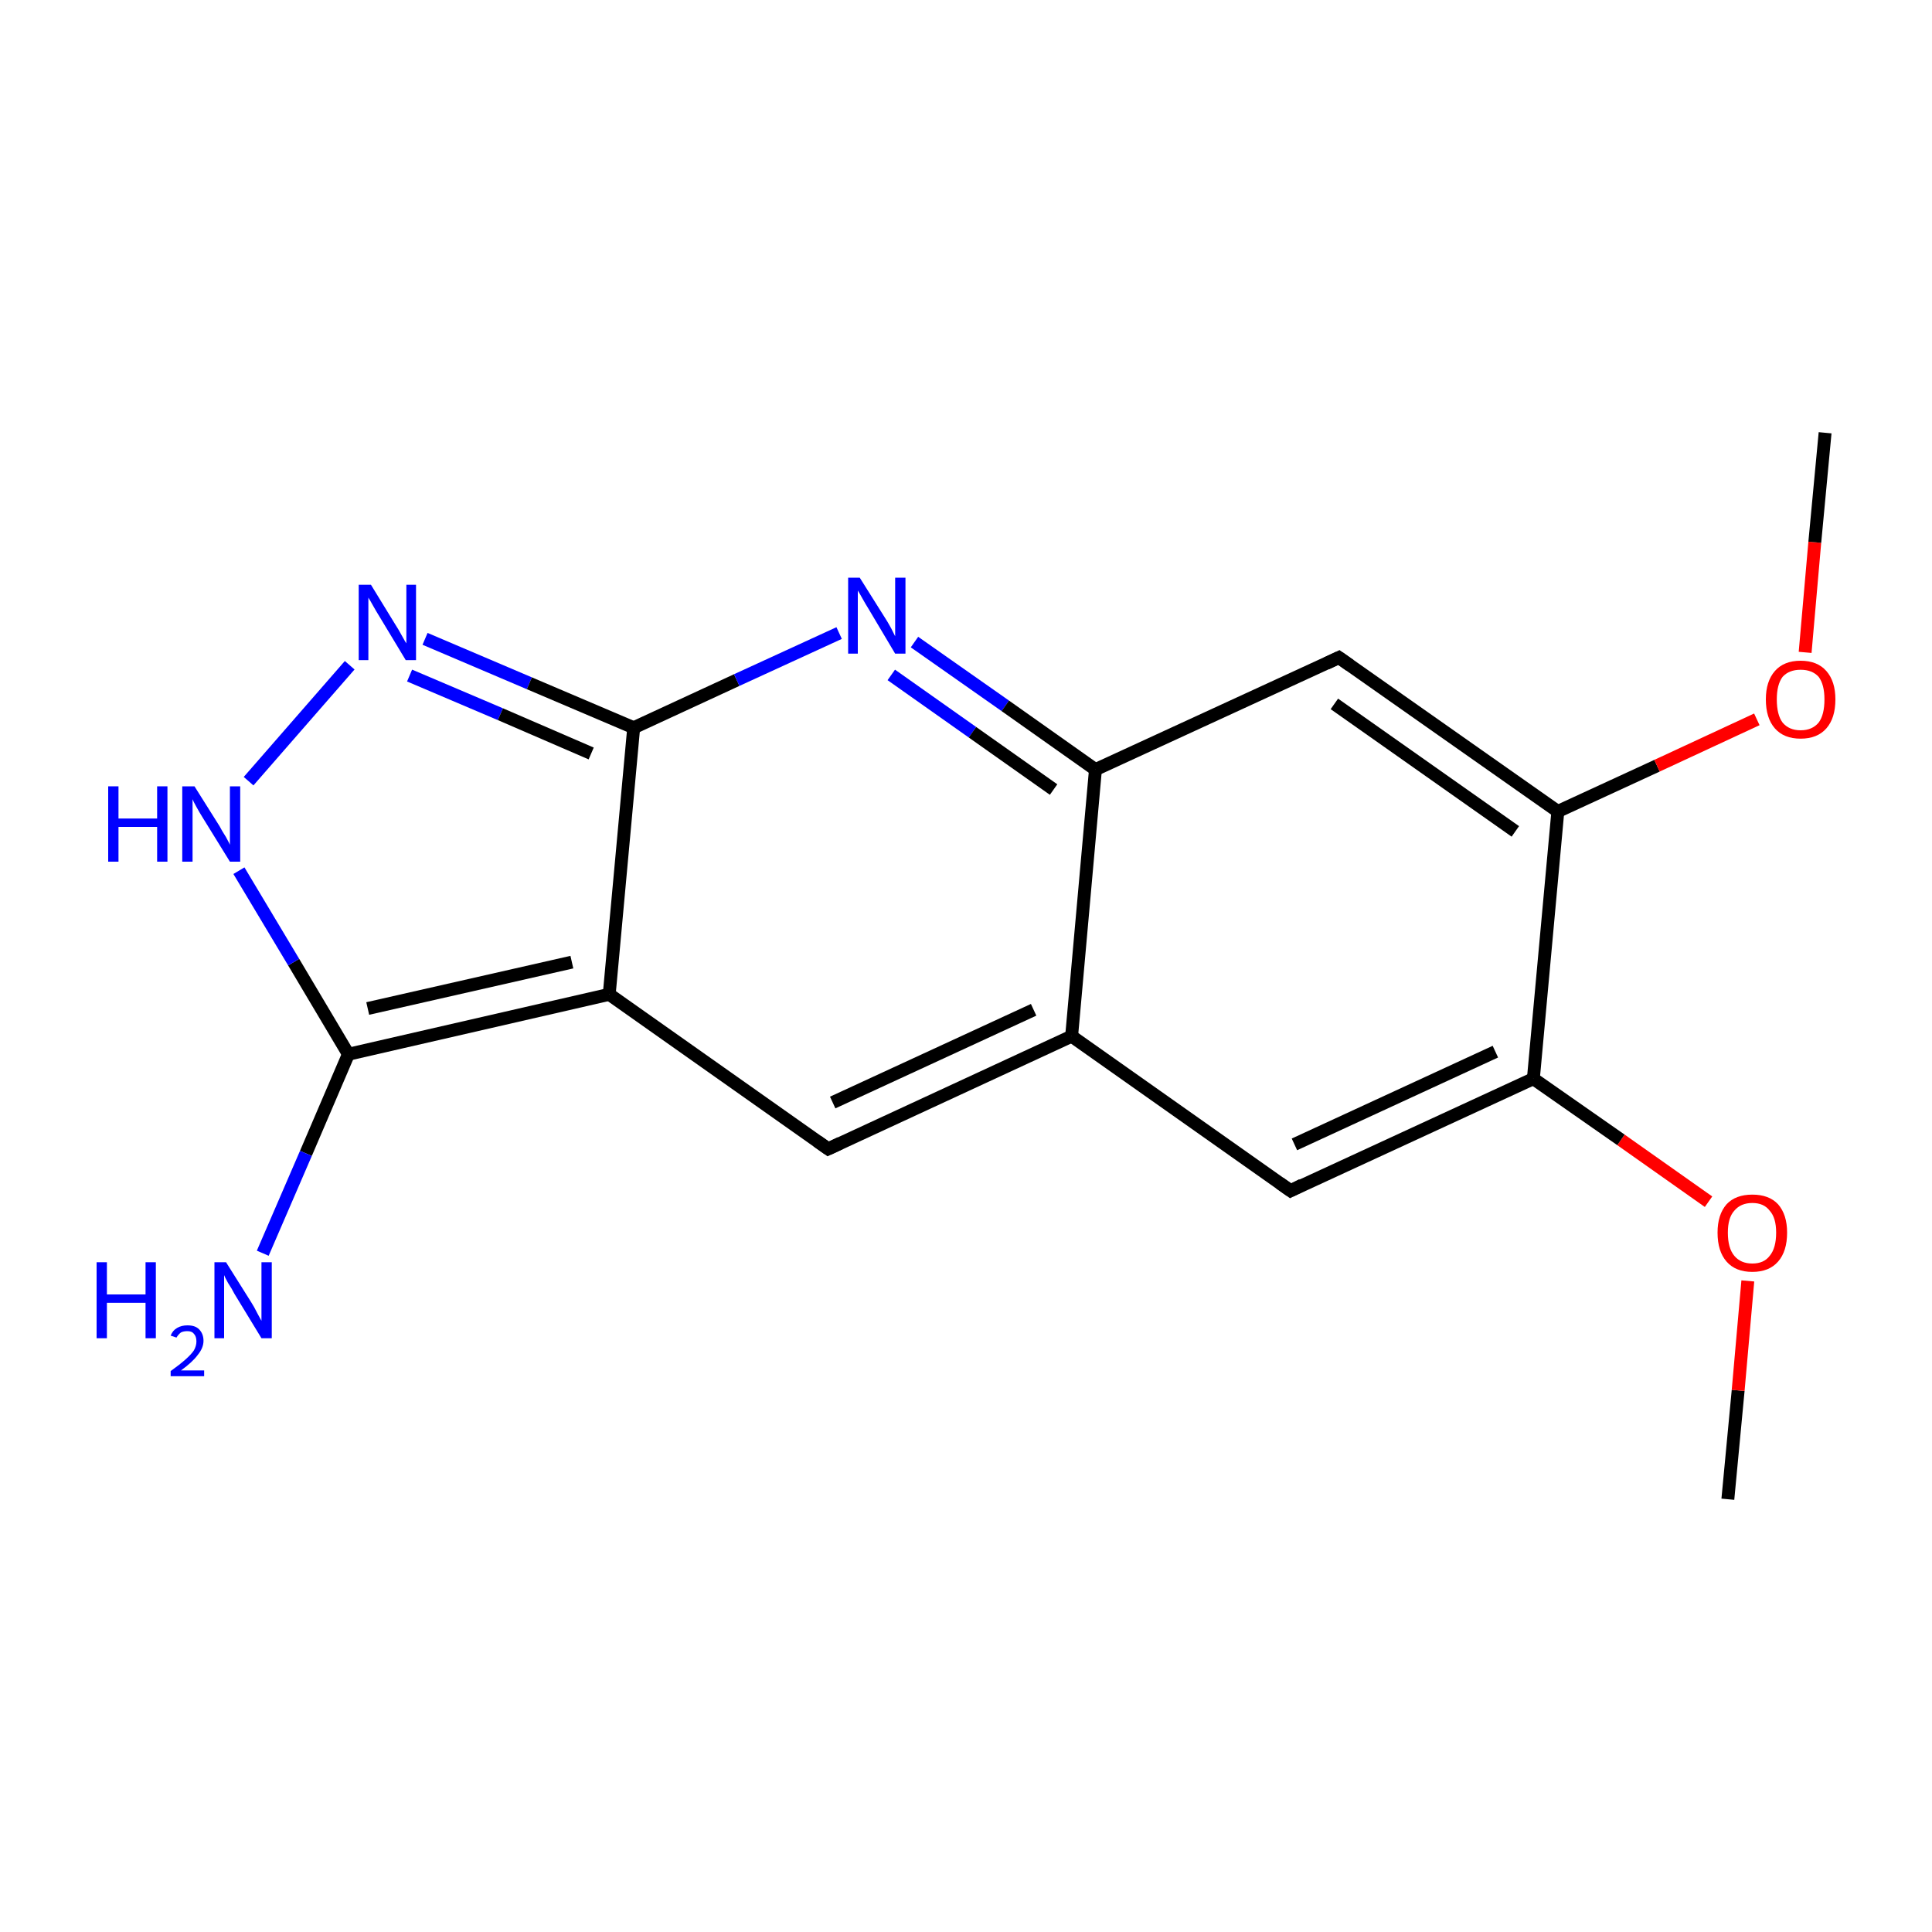 <?xml version='1.0' encoding='iso-8859-1'?>
<svg version='1.1' baseProfile='full'
              xmlns='http://www.w3.org/2000/svg'
                      xmlns:rdkit='http://www.rdkit.org/xml'
                      xmlns:xlink='http://www.w3.org/1999/xlink'
                  xml:space='preserve'
width='300px' height='300px' viewBox='0 0 300 300'>
<!-- END OF HEADER -->
<rect style='opacity:1.0;fill:#FFFFFF;stroke:none' width='300.0' height='300.0' x='0.0' y='0.0'> </rect>
<path class='bond-0 atom-0 atom-1' d='M 268.3,232.8 L 269.9,215.9' style='fill:none;fill-rule:evenodd;stroke:#000000;stroke-width:2.0px;stroke-linecap:butt;stroke-linejoin:miter;stroke-opacity:1' />
<path class='bond-0 atom-0 atom-1' d='M 269.9,215.9 L 271.4,198.9' style='fill:none;fill-rule:evenodd;stroke:#FF0000;stroke-width:2.0px;stroke-linecap:butt;stroke-linejoin:miter;stroke-opacity:1' />
<path class='bond-1 atom-1 atom-2' d='M 265.3,186.6 L 251.7,177.0' style='fill:none;fill-rule:evenodd;stroke:#FF0000;stroke-width:2.0px;stroke-linecap:butt;stroke-linejoin:miter;stroke-opacity:1' />
<path class='bond-1 atom-1 atom-2' d='M 251.7,177.0 L 238.1,167.5' style='fill:none;fill-rule:evenodd;stroke:#000000;stroke-width:2.0px;stroke-linecap:butt;stroke-linejoin:miter;stroke-opacity:1' />
<path class='bond-2 atom-2 atom-3' d='M 238.1,167.5 L 200.4,184.9' style='fill:none;fill-rule:evenodd;stroke:#000000;stroke-width:2.0px;stroke-linecap:butt;stroke-linejoin:miter;stroke-opacity:1' />
<path class='bond-2 atom-2 atom-3' d='M 232.2,163.3 L 201.0,177.7' style='fill:none;fill-rule:evenodd;stroke:#000000;stroke-width:2.0px;stroke-linecap:butt;stroke-linejoin:miter;stroke-opacity:1' />
<path class='bond-3 atom-3 atom-4' d='M 200.4,184.9 L 166.4,160.9' style='fill:none;fill-rule:evenodd;stroke:#000000;stroke-width:2.0px;stroke-linecap:butt;stroke-linejoin:miter;stroke-opacity:1' />
<path class='bond-4 atom-4 atom-5' d='M 166.4,160.9 L 128.6,178.4' style='fill:none;fill-rule:evenodd;stroke:#000000;stroke-width:2.0px;stroke-linecap:butt;stroke-linejoin:miter;stroke-opacity:1' />
<path class='bond-4 atom-4 atom-5' d='M 160.5,156.8 L 129.3,171.2' style='fill:none;fill-rule:evenodd;stroke:#000000;stroke-width:2.0px;stroke-linecap:butt;stroke-linejoin:miter;stroke-opacity:1' />
<path class='bond-5 atom-5 atom-6' d='M 128.6,178.4 L 94.6,154.4' style='fill:none;fill-rule:evenodd;stroke:#000000;stroke-width:2.0px;stroke-linecap:butt;stroke-linejoin:miter;stroke-opacity:1' />
<path class='bond-6 atom-6 atom-7' d='M 94.6,154.4 L 54.1,163.7' style='fill:none;fill-rule:evenodd;stroke:#000000;stroke-width:2.0px;stroke-linecap:butt;stroke-linejoin:miter;stroke-opacity:1' />
<path class='bond-6 atom-6 atom-7' d='M 88.8,149.4 L 57.1,156.6' style='fill:none;fill-rule:evenodd;stroke:#000000;stroke-width:2.0px;stroke-linecap:butt;stroke-linejoin:miter;stroke-opacity:1' />
<path class='bond-7 atom-7 atom-8' d='M 54.1,163.7 L 47.5,179.1' style='fill:none;fill-rule:evenodd;stroke:#000000;stroke-width:2.0px;stroke-linecap:butt;stroke-linejoin:miter;stroke-opacity:1' />
<path class='bond-7 atom-7 atom-8' d='M 47.5,179.1 L 40.8,194.6' style='fill:none;fill-rule:evenodd;stroke:#0000FF;stroke-width:2.0px;stroke-linecap:butt;stroke-linejoin:miter;stroke-opacity:1' />
<path class='bond-8 atom-7 atom-9' d='M 54.1,163.7 L 45.6,149.4' style='fill:none;fill-rule:evenodd;stroke:#000000;stroke-width:2.0px;stroke-linecap:butt;stroke-linejoin:miter;stroke-opacity:1' />
<path class='bond-8 atom-7 atom-9' d='M 45.6,149.4 L 37.1,135.2' style='fill:none;fill-rule:evenodd;stroke:#0000FF;stroke-width:2.0px;stroke-linecap:butt;stroke-linejoin:miter;stroke-opacity:1' />
<path class='bond-9 atom-9 atom-10' d='M 38.6,121.3 L 54.3,103.3' style='fill:none;fill-rule:evenodd;stroke:#0000FF;stroke-width:2.0px;stroke-linecap:butt;stroke-linejoin:miter;stroke-opacity:1' />
<path class='bond-10 atom-10 atom-11' d='M 66.0,99.2 L 82.2,106.1' style='fill:none;fill-rule:evenodd;stroke:#0000FF;stroke-width:2.0px;stroke-linecap:butt;stroke-linejoin:miter;stroke-opacity:1' />
<path class='bond-10 atom-10 atom-11' d='M 82.2,106.1 L 98.4,113.0' style='fill:none;fill-rule:evenodd;stroke:#000000;stroke-width:2.0px;stroke-linecap:butt;stroke-linejoin:miter;stroke-opacity:1' />
<path class='bond-10 atom-10 atom-11' d='M 63.6,104.9 L 77.7,110.9' style='fill:none;fill-rule:evenodd;stroke:#0000FF;stroke-width:2.0px;stroke-linecap:butt;stroke-linejoin:miter;stroke-opacity:1' />
<path class='bond-10 atom-10 atom-11' d='M 77.7,110.9 L 91.8,117.0' style='fill:none;fill-rule:evenodd;stroke:#000000;stroke-width:2.0px;stroke-linecap:butt;stroke-linejoin:miter;stroke-opacity:1' />
<path class='bond-11 atom-11 atom-12' d='M 98.4,113.0 L 114.4,105.6' style='fill:none;fill-rule:evenodd;stroke:#000000;stroke-width:2.0px;stroke-linecap:butt;stroke-linejoin:miter;stroke-opacity:1' />
<path class='bond-11 atom-11 atom-12' d='M 114.4,105.6 L 130.3,98.3' style='fill:none;fill-rule:evenodd;stroke:#0000FF;stroke-width:2.0px;stroke-linecap:butt;stroke-linejoin:miter;stroke-opacity:1' />
<path class='bond-12 atom-12 atom-13' d='M 142.0,99.7 L 156.1,109.6' style='fill:none;fill-rule:evenodd;stroke:#0000FF;stroke-width:2.0px;stroke-linecap:butt;stroke-linejoin:miter;stroke-opacity:1' />
<path class='bond-12 atom-12 atom-13' d='M 156.1,109.6 L 170.1,119.5' style='fill:none;fill-rule:evenodd;stroke:#000000;stroke-width:2.0px;stroke-linecap:butt;stroke-linejoin:miter;stroke-opacity:1' />
<path class='bond-12 atom-12 atom-13' d='M 138.4,104.8 L 151.0,113.7' style='fill:none;fill-rule:evenodd;stroke:#0000FF;stroke-width:2.0px;stroke-linecap:butt;stroke-linejoin:miter;stroke-opacity:1' />
<path class='bond-12 atom-12 atom-13' d='M 151.0,113.7 L 163.6,122.6' style='fill:none;fill-rule:evenodd;stroke:#000000;stroke-width:2.0px;stroke-linecap:butt;stroke-linejoin:miter;stroke-opacity:1' />
<path class='bond-13 atom-13 atom-14' d='M 170.1,119.5 L 207.9,102.1' style='fill:none;fill-rule:evenodd;stroke:#000000;stroke-width:2.0px;stroke-linecap:butt;stroke-linejoin:miter;stroke-opacity:1' />
<path class='bond-14 atom-14 atom-15' d='M 207.9,102.1 L 241.9,126.0' style='fill:none;fill-rule:evenodd;stroke:#000000;stroke-width:2.0px;stroke-linecap:butt;stroke-linejoin:miter;stroke-opacity:1' />
<path class='bond-14 atom-14 atom-15' d='M 207.2,109.3 L 235.3,129.1' style='fill:none;fill-rule:evenodd;stroke:#000000;stroke-width:2.0px;stroke-linecap:butt;stroke-linejoin:miter;stroke-opacity:1' />
<path class='bond-15 atom-15 atom-16' d='M 241.9,126.0 L 257.3,118.9' style='fill:none;fill-rule:evenodd;stroke:#000000;stroke-width:2.0px;stroke-linecap:butt;stroke-linejoin:miter;stroke-opacity:1' />
<path class='bond-15 atom-15 atom-16' d='M 257.3,118.9 L 272.8,111.7' style='fill:none;fill-rule:evenodd;stroke:#FF0000;stroke-width:2.0px;stroke-linecap:butt;stroke-linejoin:miter;stroke-opacity:1' />
<path class='bond-16 atom-16 atom-17' d='M 280.3,101.3 L 281.8,84.2' style='fill:none;fill-rule:evenodd;stroke:#FF0000;stroke-width:2.0px;stroke-linecap:butt;stroke-linejoin:miter;stroke-opacity:1' />
<path class='bond-16 atom-16 atom-17' d='M 281.8,84.2 L 283.4,67.2' style='fill:none;fill-rule:evenodd;stroke:#000000;stroke-width:2.0px;stroke-linecap:butt;stroke-linejoin:miter;stroke-opacity:1' />
<path class='bond-17 atom-15 atom-2' d='M 241.9,126.0 L 238.1,167.5' style='fill:none;fill-rule:evenodd;stroke:#000000;stroke-width:2.0px;stroke-linecap:butt;stroke-linejoin:miter;stroke-opacity:1' />
<path class='bond-18 atom-13 atom-4' d='M 170.1,119.5 L 166.4,160.9' style='fill:none;fill-rule:evenodd;stroke:#000000;stroke-width:2.0px;stroke-linecap:butt;stroke-linejoin:miter;stroke-opacity:1' />
<path class='bond-19 atom-11 atom-6' d='M 98.4,113.0 L 94.6,154.4' style='fill:none;fill-rule:evenodd;stroke:#000000;stroke-width:2.0px;stroke-linecap:butt;stroke-linejoin:miter;stroke-opacity:1' />
<path d='M 202.2,184.0 L 200.4,184.9 L 198.7,183.7' style='fill:none;stroke:#000000;stroke-width:2.0px;stroke-linecap:butt;stroke-linejoin:miter;stroke-miterlimit:10;stroke-opacity:1;' />
<path d='M 130.5,177.5 L 128.6,178.4 L 126.9,177.2' style='fill:none;stroke:#000000;stroke-width:2.0px;stroke-linecap:butt;stroke-linejoin:miter;stroke-miterlimit:10;stroke-opacity:1;' />
<path d='M 206.0,103.0 L 207.9,102.1 L 209.6,103.3' style='fill:none;stroke:#000000;stroke-width:2.0px;stroke-linecap:butt;stroke-linejoin:miter;stroke-miterlimit:10;stroke-opacity:1;' />
<path class='atom-1' d='M 266.7 191.4
Q 266.7 188.6, 268.1 187.0
Q 269.5 185.5, 272.1 185.5
Q 274.7 185.5, 276.1 187.0
Q 277.5 188.6, 277.5 191.4
Q 277.5 194.3, 276.1 195.9
Q 274.7 197.5, 272.1 197.5
Q 269.5 197.5, 268.1 195.9
Q 266.7 194.3, 266.7 191.4
M 272.1 196.2
Q 273.9 196.2, 274.8 195.0
Q 275.8 193.8, 275.8 191.4
Q 275.8 189.1, 274.8 188.0
Q 273.9 186.8, 272.1 186.8
Q 270.3 186.8, 269.3 188.0
Q 268.3 189.1, 268.3 191.4
Q 268.3 193.8, 269.3 195.0
Q 270.3 196.2, 272.1 196.2
' fill='#FF0000'/>
<path class='atom-8' d='M 15.0 196.0
L 16.6 196.0
L 16.6 201.0
L 22.6 201.0
L 22.6 196.0
L 24.2 196.0
L 24.2 207.8
L 22.6 207.8
L 22.6 202.3
L 16.6 202.3
L 16.6 207.8
L 15.0 207.8
L 15.0 196.0
' fill='#0000FF'/>
<path class='atom-8' d='M 26.5 207.4
Q 26.8 206.6, 27.5 206.2
Q 28.2 205.8, 29.1 205.8
Q 30.3 205.8, 30.9 206.4
Q 31.6 207.1, 31.6 208.2
Q 31.6 209.3, 30.7 210.4
Q 29.9 211.5, 28.1 212.8
L 31.7 212.8
L 31.7 213.7
L 26.5 213.7
L 26.5 212.9
Q 27.9 211.9, 28.8 211.1
Q 29.7 210.3, 30.1 209.7
Q 30.5 209.0, 30.5 208.3
Q 30.5 207.5, 30.1 207.1
Q 29.8 206.7, 29.1 206.7
Q 28.5 206.7, 28.1 206.9
Q 27.7 207.2, 27.4 207.7
L 26.5 207.4
' fill='#0000FF'/>
<path class='atom-8' d='M 35.1 196.0
L 39.0 202.2
Q 39.4 202.8, 40.0 204.0
Q 40.6 205.1, 40.6 205.1
L 40.6 196.0
L 42.2 196.0
L 42.2 207.8
L 40.6 207.8
L 36.4 200.9
Q 36.0 200.1, 35.4 199.2
Q 34.9 198.3, 34.8 198.0
L 34.8 207.8
L 33.3 207.8
L 33.3 196.0
L 35.1 196.0
' fill='#0000FF'/>
<path class='atom-9' d='M 16.8 122.1
L 18.4 122.1
L 18.4 127.1
L 24.4 127.1
L 24.4 122.1
L 26.0 122.1
L 26.0 133.8
L 24.4 133.8
L 24.4 128.4
L 18.4 128.4
L 18.4 133.8
L 16.8 133.8
L 16.8 122.1
' fill='#0000FF'/>
<path class='atom-9' d='M 30.2 122.1
L 34.1 128.3
Q 34.4 128.9, 35.1 130.0
Q 35.7 131.1, 35.7 131.2
L 35.7 122.1
L 37.3 122.1
L 37.3 133.8
L 35.7 133.8
L 31.5 127.0
Q 31.0 126.2, 30.5 125.3
Q 30.0 124.4, 29.9 124.1
L 29.9 133.8
L 28.3 133.8
L 28.3 122.1
L 30.2 122.1
' fill='#0000FF'/>
<path class='atom-10' d='M 57.6 90.8
L 61.4 97.0
Q 61.8 97.6, 62.4 98.7
Q 63.0 99.8, 63.1 99.9
L 63.1 90.8
L 64.6 90.8
L 64.6 102.5
L 63.0 102.5
L 58.9 95.7
Q 58.4 94.9, 57.9 94.0
Q 57.4 93.1, 57.2 92.8
L 57.2 102.5
L 55.7 102.5
L 55.7 90.8
L 57.6 90.8
' fill='#0000FF'/>
<path class='atom-12' d='M 133.5 89.7
L 137.4 95.9
Q 137.8 96.5, 138.4 97.6
Q 139.0 98.8, 139.0 98.8
L 139.0 89.7
L 140.6 89.7
L 140.6 101.5
L 139.0 101.5
L 134.9 94.6
Q 134.4 93.8, 133.9 92.9
Q 133.4 92.0, 133.2 91.7
L 133.2 101.5
L 131.7 101.5
L 131.7 89.7
L 133.5 89.7
' fill='#0000FF'/>
<path class='atom-16' d='M 274.2 108.6
Q 274.2 105.8, 275.6 104.2
Q 277.0 102.6, 279.6 102.6
Q 282.2 102.6, 283.6 104.2
Q 285.0 105.8, 285.0 108.6
Q 285.0 111.5, 283.6 113.1
Q 282.2 114.7, 279.6 114.7
Q 277.0 114.7, 275.6 113.1
Q 274.2 111.5, 274.2 108.6
M 279.6 113.4
Q 281.4 113.4, 282.4 112.2
Q 283.3 111.0, 283.3 108.6
Q 283.3 106.3, 282.4 105.1
Q 281.4 104.0, 279.6 104.0
Q 277.8 104.0, 276.8 105.1
Q 275.9 106.3, 275.9 108.6
Q 275.9 111.0, 276.8 112.2
Q 277.8 113.4, 279.6 113.4
' fill='#FF0000'/>
</svg>
